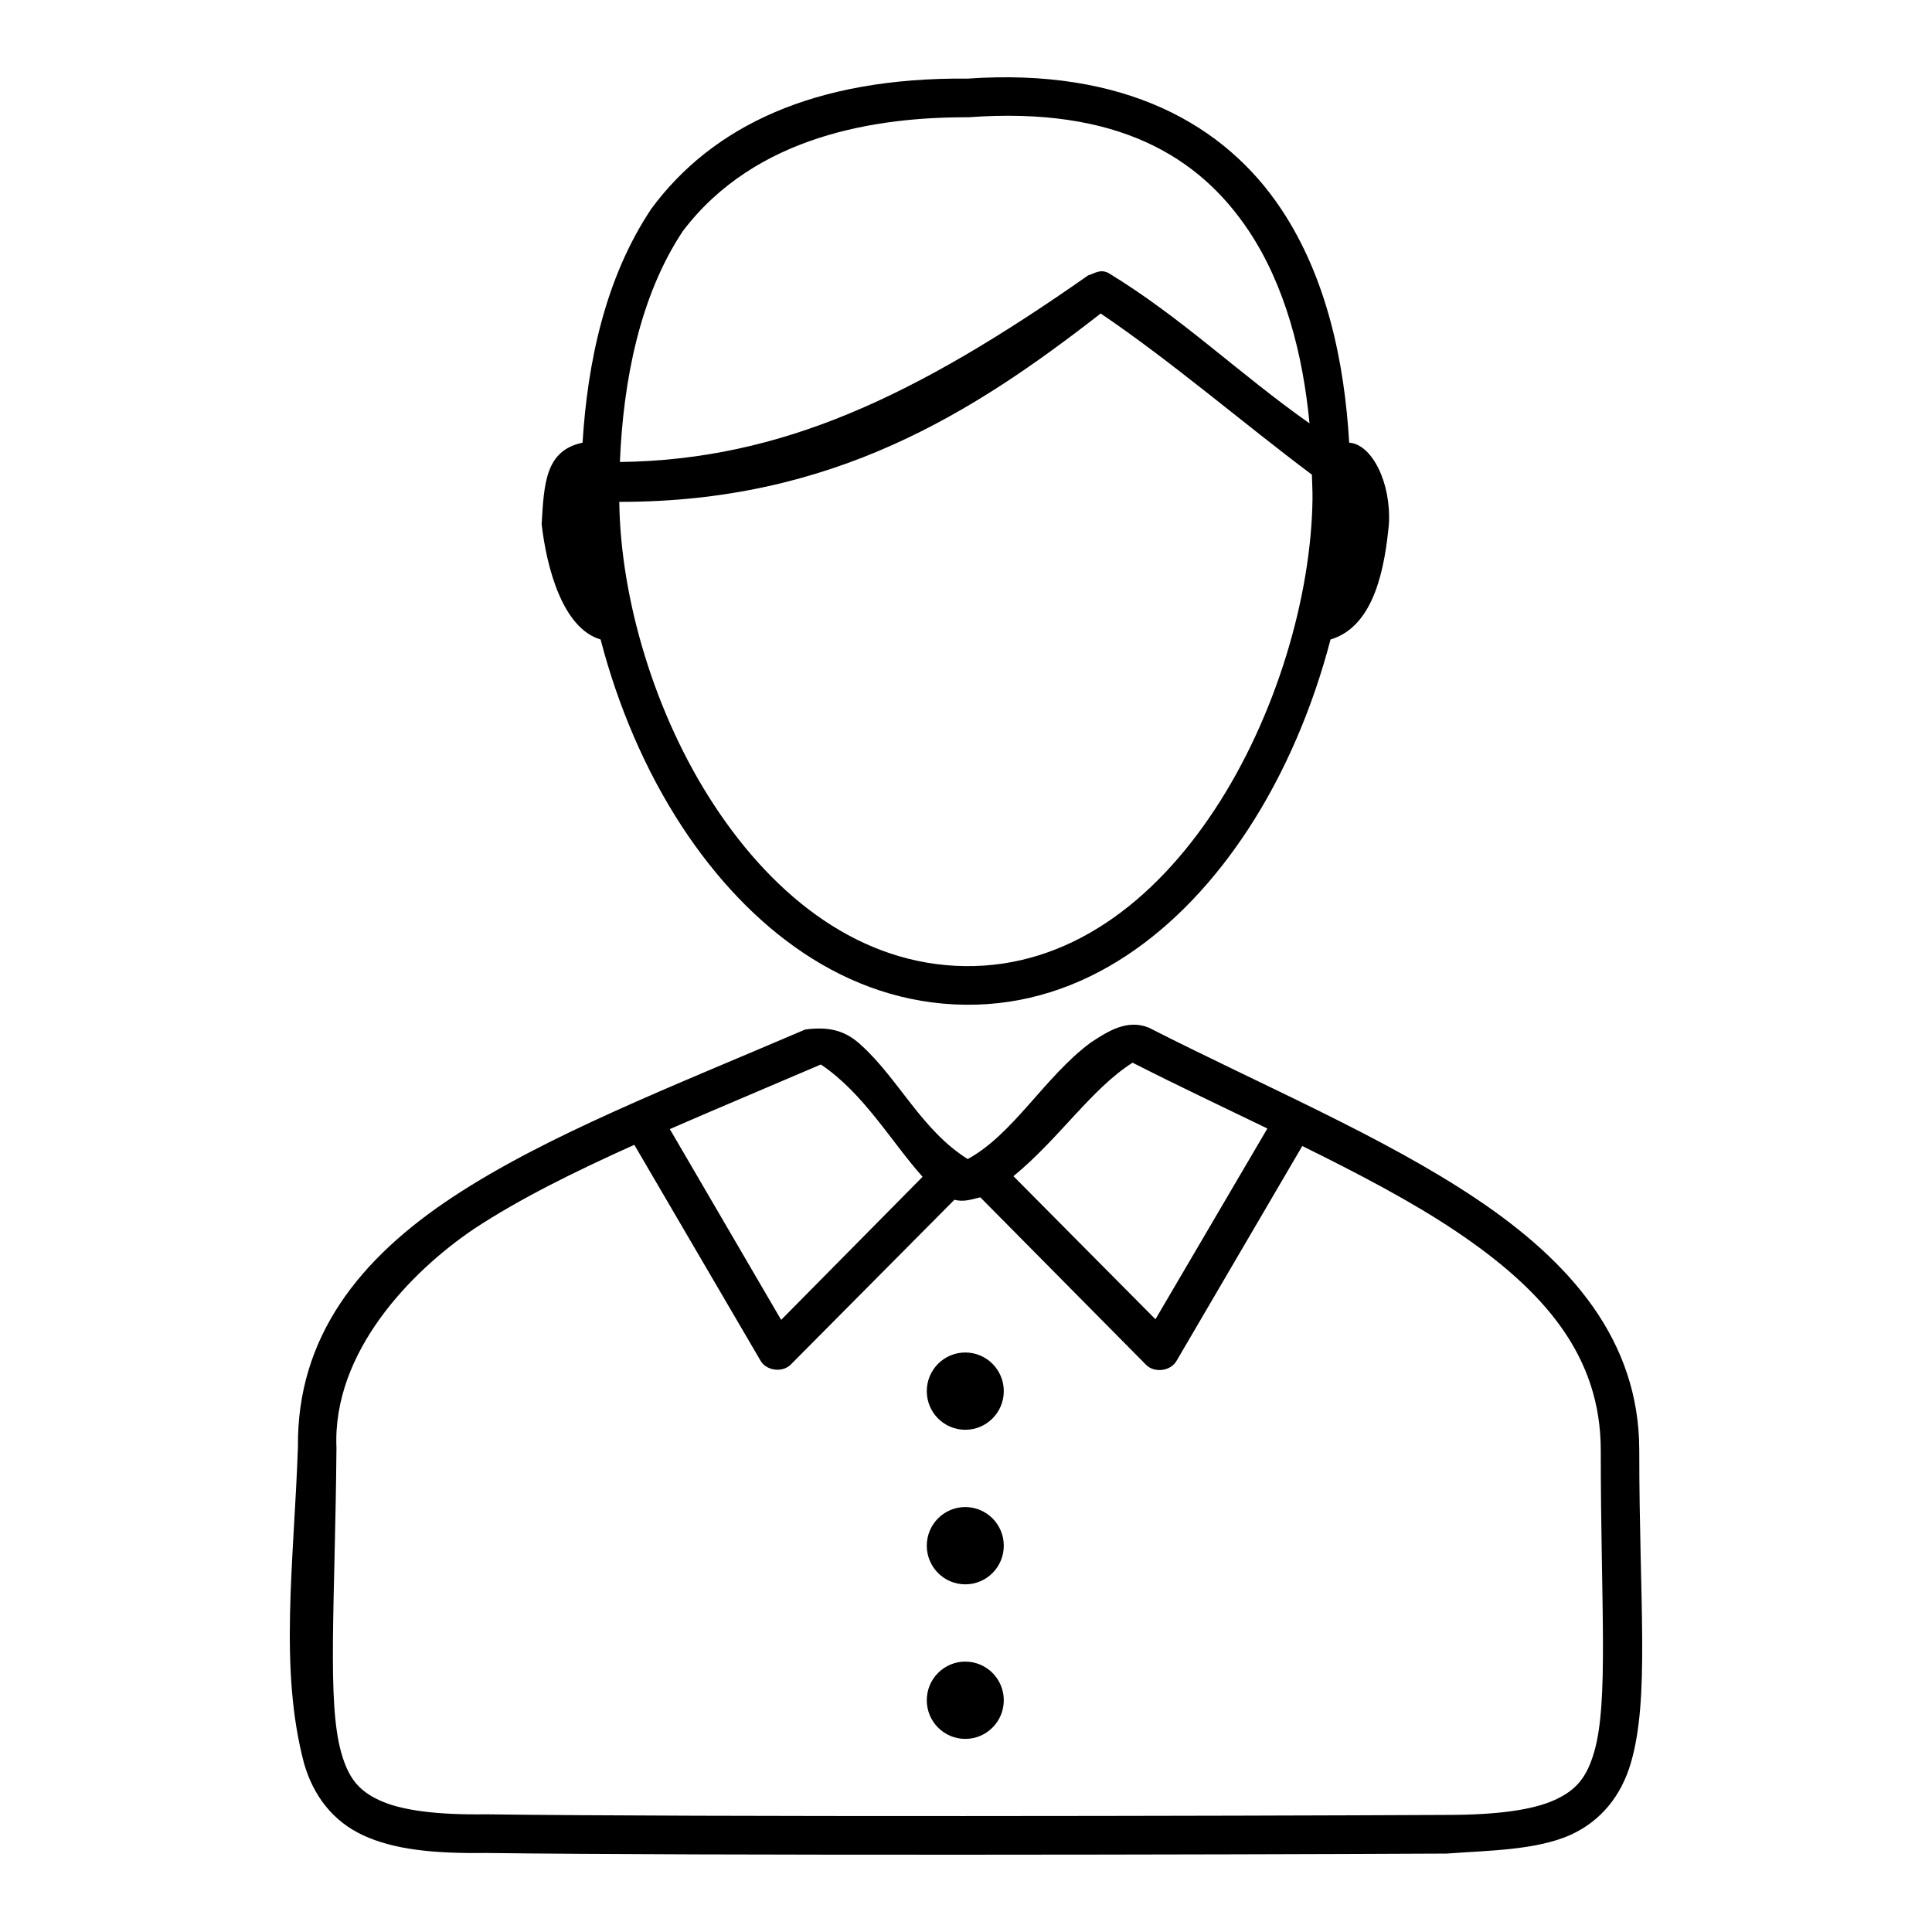 <svg height='100px' width='100px'  fill="#000000" xmlns:dc="http://purl.org/dc/elements/1.1/" xmlns:cc="http://creativecommons.org/ns#" xmlns:rdf="http://www.w3.org/1999/02/22-rdf-syntax-ns#" xmlns:svg="http://www.w3.org/2000/svg" xmlns="http://www.w3.org/2000/svg" xmlns:sodipodi="http://sodipodi.sourceforge.net/DTD/sodipodi-0.dtd" xmlns:inkscape="http://www.inkscape.org/namespaces/inkscape" version="1.1" x="0px" y="0px" viewBox="0 0 100 100"><g transform="translate(0,-952.362)"><path style="color:#000000;enable-background:accumulate;" d="m 33.704,963.182 c -2.382,3.566 -3.295,7.961 -3.551,12.093 -1.916,0.405 -1.993,2.081 -2.118,4.219 0.262,2.261 1.085,5.385 3.052,5.968 0.879,3.379 2.292,6.762 4.236,9.718 3.397,5.167 8.42,9.117 14.639,9.187 6.2,0.07 11.213,-3.864 14.608,-9.031 1.972,-3.001 3.403,-6.444 4.298,-9.875 2.324,-0.684 2.817,-3.873 3.021,-5.968 0.125,-2.138 -0.872,-4.138 -2.056,-4.219 -0.243,-4.156 -1.156,-8.545 -3.52,-12.093 -2.915,-4.375 -8.106,-7.316 -16.228,-6.75 -7.974,-0.075 -13.238,2.484 -16.383,6.75 z m 16.415,-4.75 c 7.682,-0.57 11.943,2.015 14.515,5.875 1.879,2.82 2.806,6.401 3.146,9.968 -3.65,-2.571 -6.62,-5.48 -10.403,-7.781 -0.431,-0.22 -0.701,0.013 -1.059,0.125 -8.928,6.256 -15.867,9.549 -24.232,9.656 0.17,-4.176 1.024,-8.605 3.27,-11.968 3.769,-4.95 10.028,-5.891 14.764,-5.875 z m 6.852,10.156 c 3.696,2.503 7.393,5.693 10.933,8.343 0.009,0.421 0.036,0.837 0.031,1.25 -0.063,5.057 -1.887,11.255 -5.046,16.062 -3.159,4.807 -7.575,8.185 -12.926,8.125 -5.392,-0.061 -9.828,-3.505 -12.988,-8.312 -3.103,-4.72 -4.859,-10.722 -4.921,-15.718 11.057,0.018 18.317,-4.609 24.918,-9.75 z m -0.529,37.748 c -2.367,1.756 -3.994,4.739 -6.354,6.018 -2.377,-1.487 -3.584,-4.151 -5.513,-5.893 -0.891,-0.836 -1.784,-0.952 -2.897,-0.812 -6.925,2.968 -13.381,5.466 -18.221,8.656 -4.838,3.188 -8.098,7.25 -8.036,12.968 -0.218,6.081 -0.976,11.454 0.311,16.343 0.483,1.696 1.505,3.026 3.084,3.75 1.578,0.724 3.592,0.943 6.354,0.906 11.038,0.142 38.316,0.088 49.711,0.031 2.191,-0.164 4.613,-0.168 6.416,-0.969 1.584,-0.729 2.622,-2.035 3.115,-3.719 0.985,-3.367 0.436,-8.277 0.436,-16.187 0,-5.693 -3.566,-9.75 -8.41,-12.999 -4.843,-3.249 -11.066,-5.864 -16.975,-8.875 -1.116,-0.45 -2.102,0.173 -3.021,0.781 z m 2.18,1.031 c 2.338,1.19 4.687,2.296 6.977,3.406 l -5.793,9.874 -7.351,-7.406 c 2.384,-1.957 4.027,-4.515 6.167,-5.875 z m -16.134,0.094 c 2.216,1.485 3.647,4.003 5.264,5.812 l -7.32,7.406 -5.762,-9.875 c 2.483,-1.083 5.083,-2.171 7.818,-3.344 z m -9.656,4.156 6.541,11.187 c 0.312,0.516 1.132,0.615 1.557,0.187 l 8.472,-8.531 c 0.492,0.136 0.909,-0.027 1.339,-0.125 l 8.566,8.656 c 0.425,0.451 1.28,0.35 1.589,-0.188 l 6.51,-11.124 c 2.896,1.431 5.63,2.855 7.943,4.406 4.591,3.08 7.506,6.468 7.506,11.343 0,7.993 0.417,13.028 -0.343,15.624 -0.38,1.298 -0.909,1.955 -2.025,2.469 -1.115,0.513 -2.94,0.781 -5.606,0.781 -11.373,0.057 -38.715,0.111 -49.711,-0.031 -2.637,0.035 -4.415,-0.215 -5.513,-0.719 -1.098,-0.503 -1.62,-1.157 -1.993,-2.469 -0.748,-2.624 -0.318,-7.724 -0.249,-15.78 -0.218,-4.95 3.865,-9.144 7.133,-11.343 2.331,-1.536 5.158,-2.937 8.285,-4.343 z m 17.131,10.75 c -1.101,0 -1.993,0.895 -1.993,2 0,1.105 0.892,2 1.993,2 1.101,0 1.993,-0.895 1.993,-2 0,-1.105 -0.892,-2 -1.993,-2 z m 0,8 c -1.101,0 -1.993,0.895 -1.993,2 0,1.105 0.892,2 1.993,2 1.101,0 1.993,-0.895 1.993,-2 0,-1.105 -0.892,-2 -1.993,-2 z m 0,8 c -1.101,0 -1.993,0.895 -1.993,2 0,1.105 0.892,2 1.993,2 1.101,0 1.993,-0.895 1.993,-2 0,-1.105 -0.892,-2 -1.993,-2 z" fill="#000000" stroke="none" marker="none" visibility="visible" display="inline" overflow="visible"></path></g></svg>